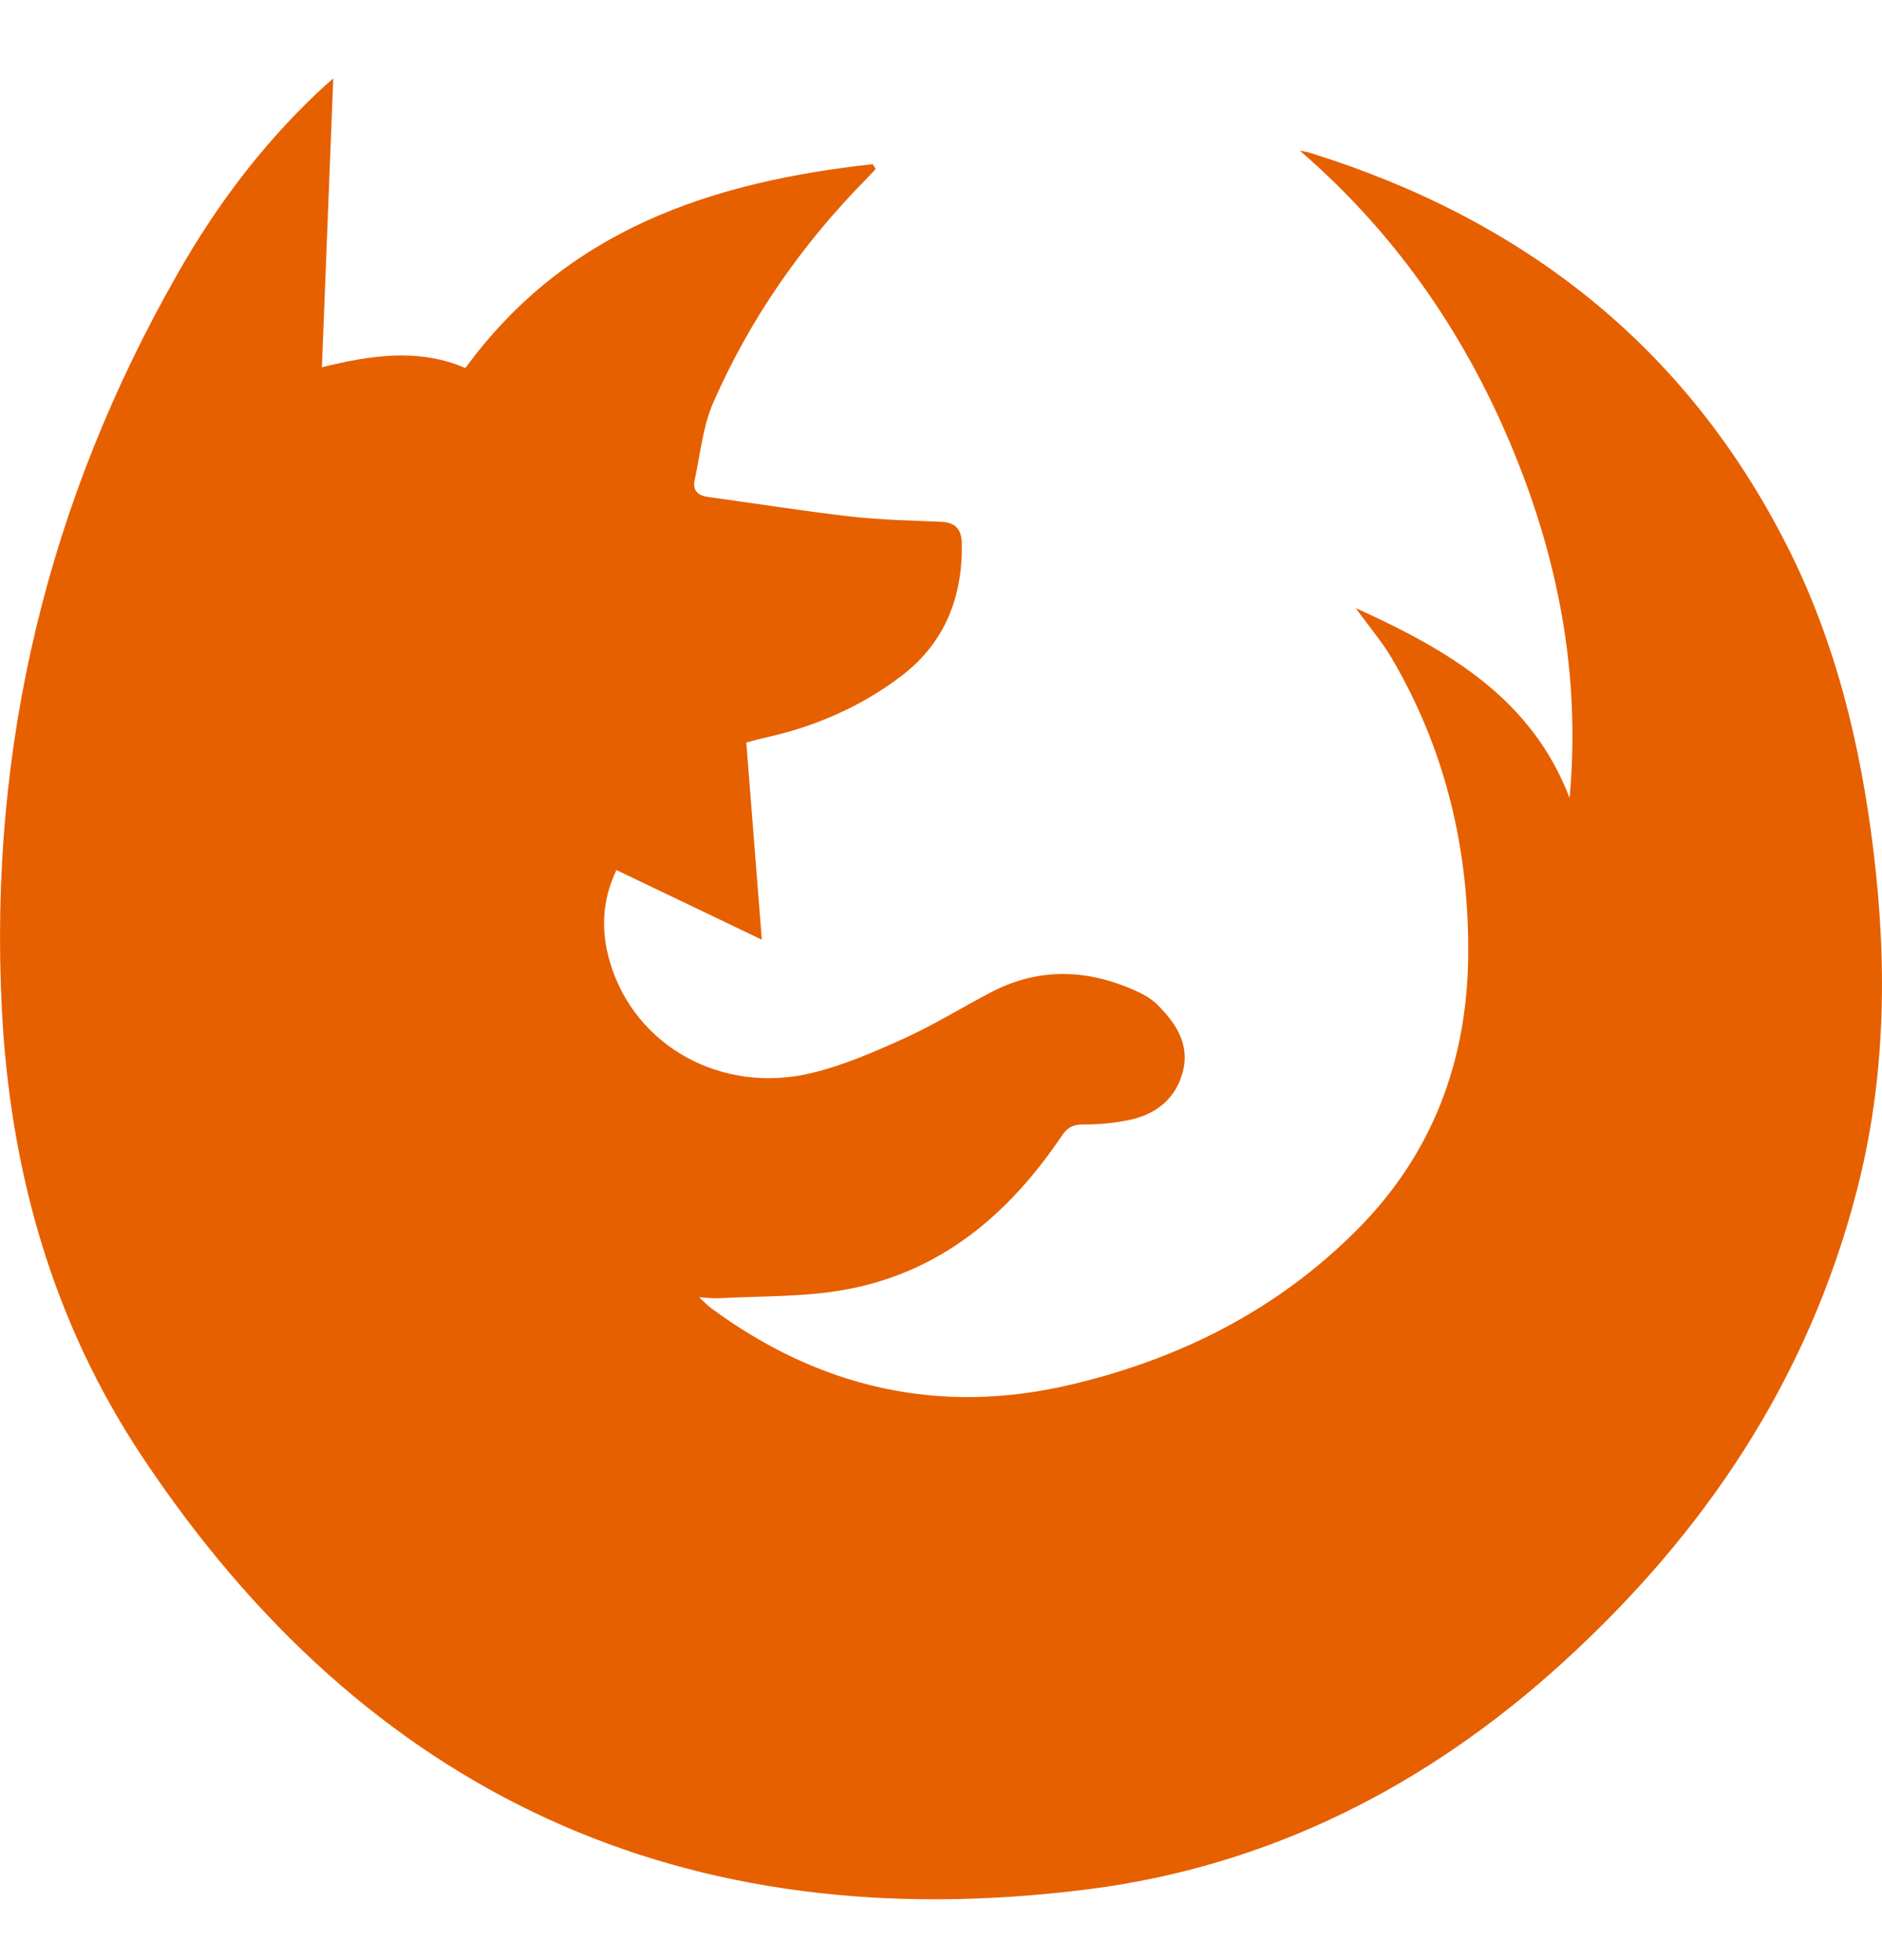 <svg width="24" height="25" viewBox="0 0 24 25" fill="none" xmlns="http://www.w3.org/2000/svg">
<path fill-rule="evenodd" clip-rule="evenodd" d="M4.25 1C4.2 2.266 4.153 3.471 4.105 4.684C4.729 4.53 5.34 4.438 5.935 4.694C7.226 2.926 9.083 2.318 11.129 2.094C11.142 2.114 11.155 2.134 11.167 2.155C11.127 2.199 11.087 2.243 11.045 2.285C10.225 3.118 9.566 4.064 9.097 5.132C8.963 5.438 8.931 5.79 8.859 6.121C8.83 6.251 8.896 6.32 9.027 6.338C9.634 6.421 10.239 6.518 10.849 6.588C11.231 6.631 11.618 6.639 12.003 6.655C12.183 6.663 12.261 6.752 12.265 6.922C12.28 7.606 12.052 8.192 11.506 8.613C10.98 9.017 10.376 9.276 9.725 9.416C9.657 9.431 9.59 9.451 9.517 9.47C9.582 10.302 9.647 11.119 9.715 11.985C9.083 11.682 8.479 11.393 7.861 11.097C7.675 11.489 7.661 11.877 7.779 12.273C8.095 13.345 9.21 13.968 10.365 13.682C10.769 13.583 11.16 13.412 11.541 13.239C11.917 13.068 12.27 12.848 12.637 12.656C13.259 12.332 13.886 12.36 14.511 12.65C14.6 12.691 14.69 12.745 14.76 12.815C14.994 13.049 15.177 13.318 15.083 13.672C14.992 14.014 14.743 14.212 14.406 14.283C14.212 14.325 14.01 14.342 13.812 14.342C13.68 14.341 13.61 14.384 13.538 14.49C12.858 15.499 11.976 16.242 10.748 16.454C10.231 16.544 9.698 16.529 9.172 16.558C9.102 16.562 9.032 16.552 8.917 16.546C8.986 16.61 9.022 16.65 9.064 16.681C10.454 17.708 11.991 18.059 13.678 17.655C15.059 17.325 16.287 16.706 17.301 15.69C18.267 14.722 18.709 13.54 18.723 12.194C18.737 10.841 18.435 9.56 17.743 8.387C17.622 8.182 17.464 7.998 17.289 7.756C18.48 8.296 19.53 8.91 20.016 10.177C20.16 8.595 19.868 7.097 19.258 5.652C18.648 4.208 17.773 2.957 16.576 1.921C16.626 1.931 16.677 1.939 16.725 1.955C19.419 2.799 21.488 4.404 22.781 6.946C23.407 8.176 23.727 9.498 23.892 10.859C24.069 12.316 24.048 13.765 23.676 15.197C23.054 17.595 21.741 19.556 19.923 21.21C18.193 22.784 16.178 23.805 13.871 24.097C8.732 24.748 4.681 22.899 1.808 18.571C0.665 16.849 0.126 14.922 0.023 12.859C-0.144 9.509 0.611 6.385 2.272 3.478C2.755 2.63 3.337 1.854 4.049 1.181C4.099 1.133 4.151 1.088 4.25 1Z" fill="#E66000"/>
</svg>
